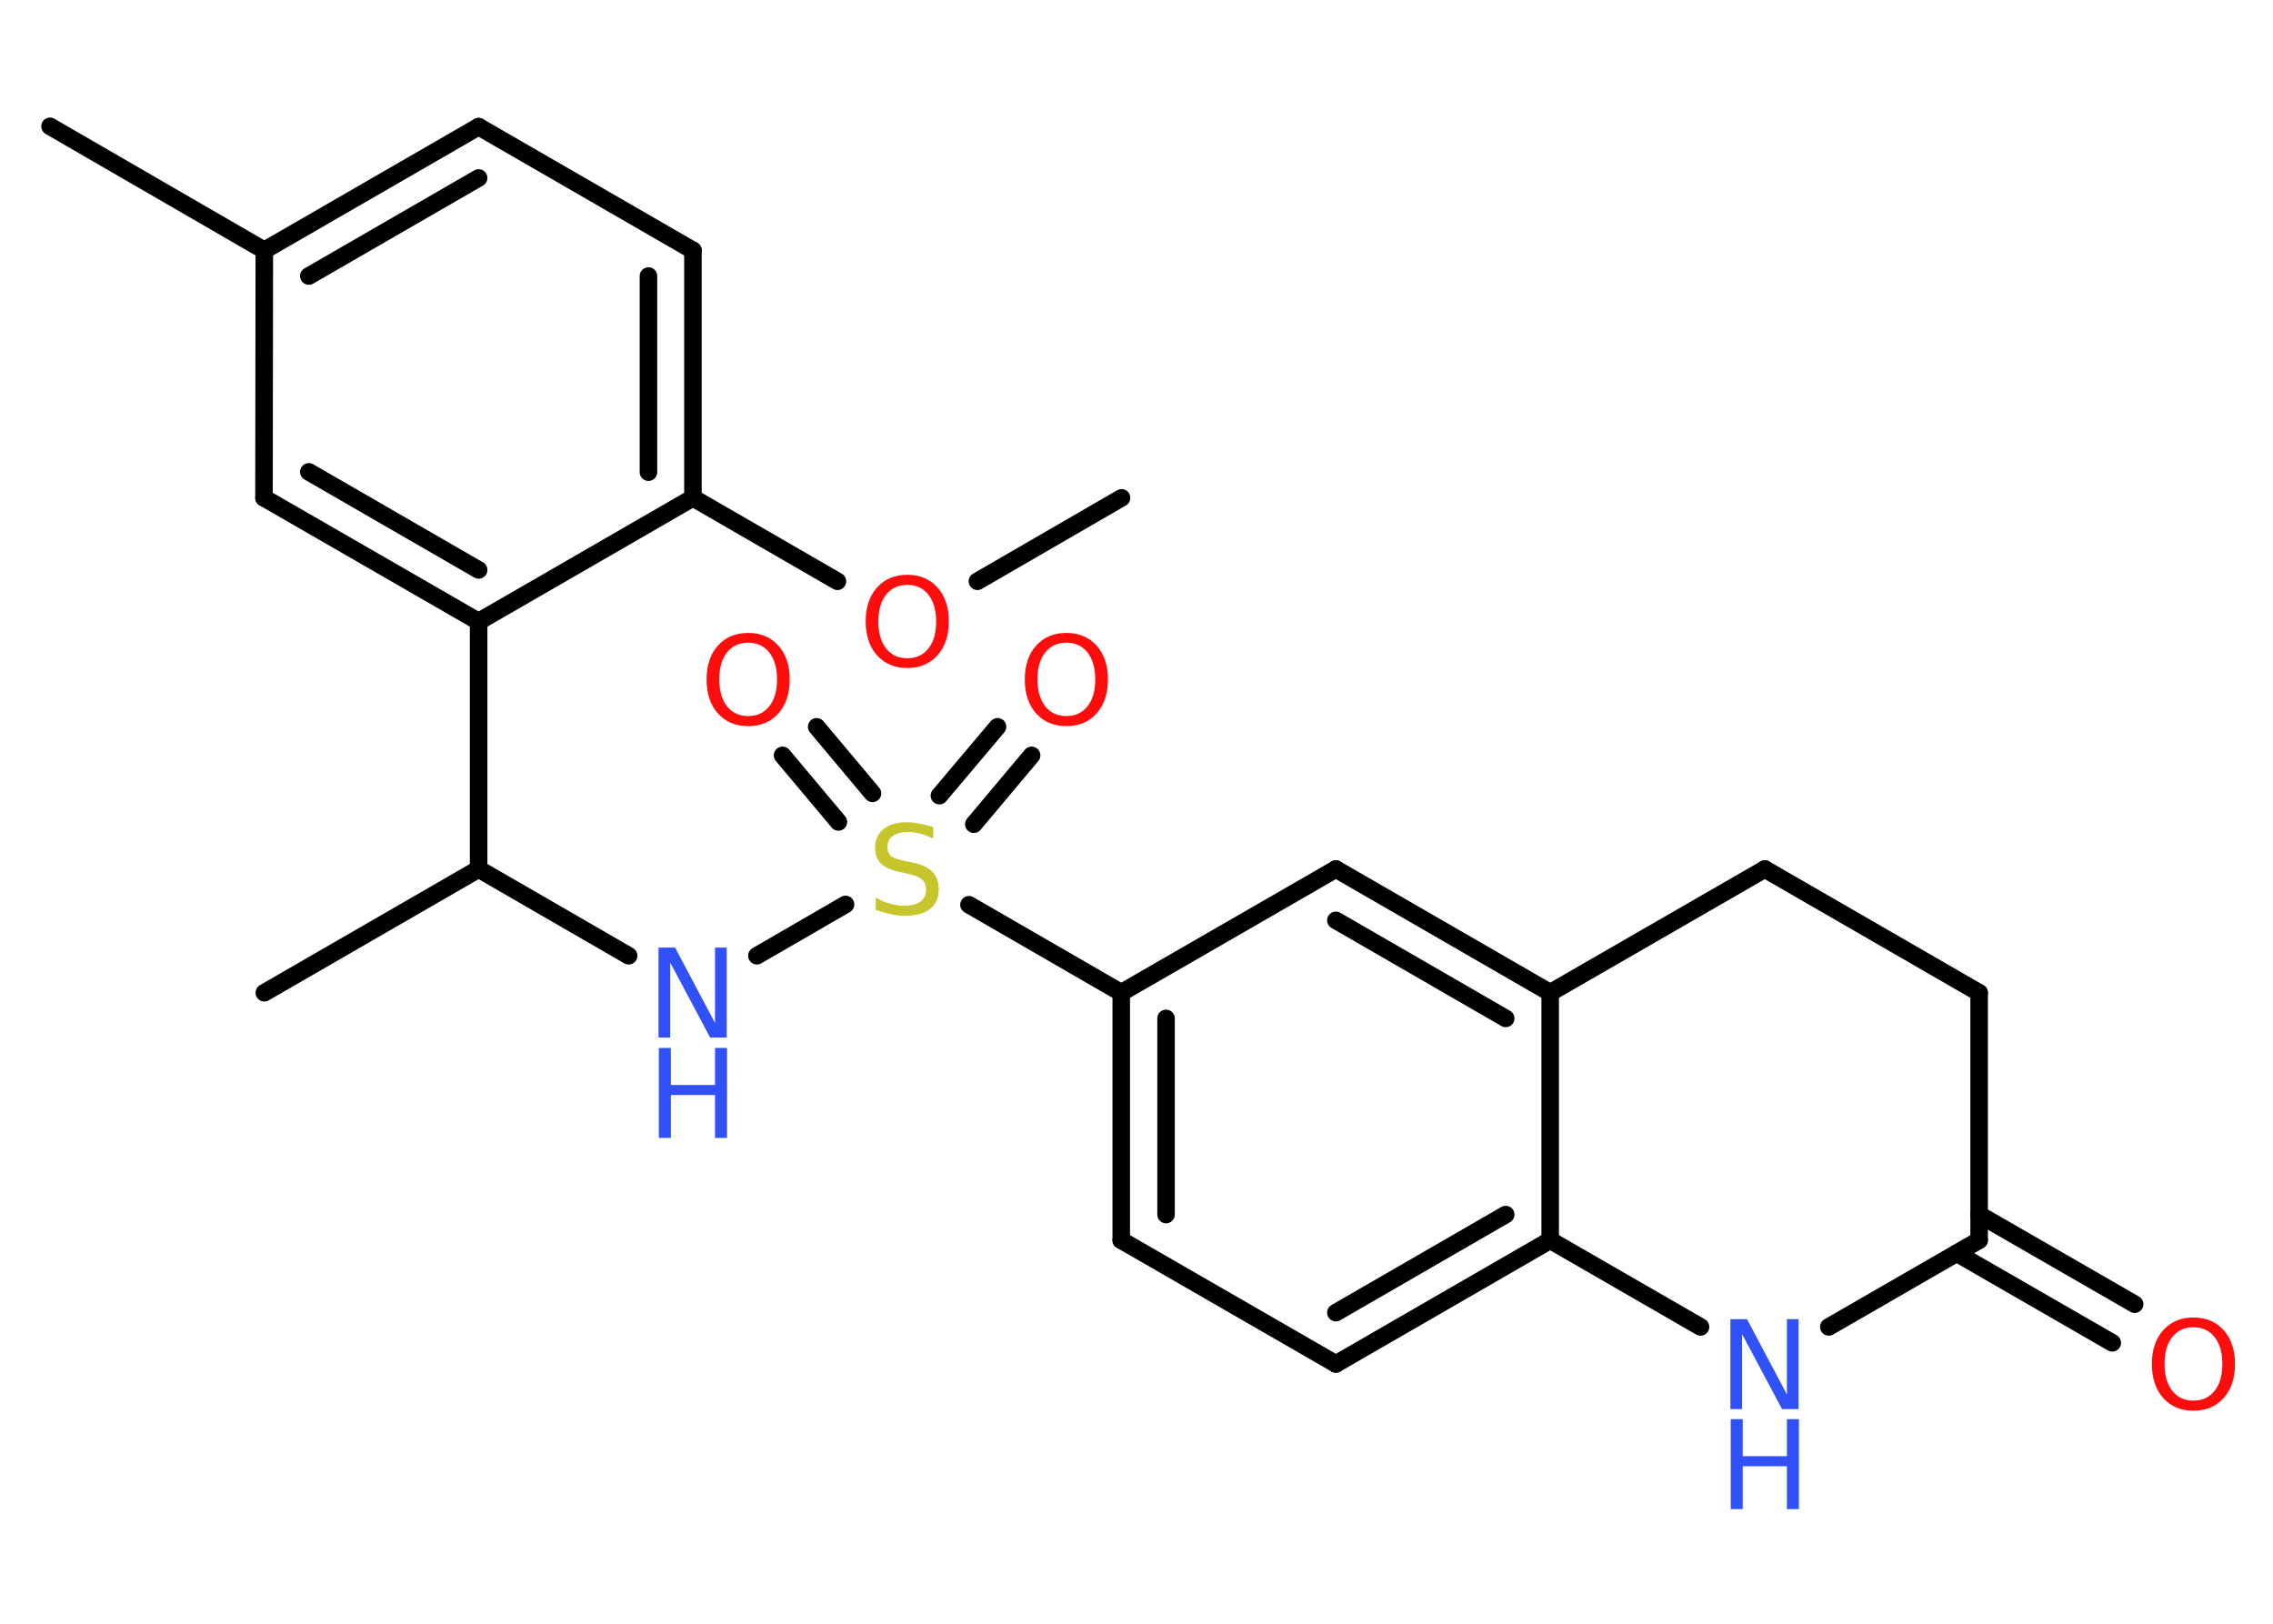 <?xml version='1.0' encoding='UTF-8'?>
<!DOCTYPE svg PUBLIC "-//W3C//DTD SVG 1.1//EN" "http://www.w3.org/Graphics/SVG/1.1/DTD/svg11.dtd">
<svg version='1.2' xmlns='http://www.w3.org/2000/svg' xmlns:xlink='http://www.w3.org/1999/xlink' width='70.0mm' height='50.0mm' viewBox='0 0 70.0 50.0'>
  <desc>Generated by the Chemistry Development Kit (http://github.com/cdk)</desc>
  <g stroke-linecap='round' stroke-linejoin='round' stroke='#000000' stroke-width='.54' fill='#FF0D0D'>
    <rect x='.0' y='.0' width='70.0' height='50.0' fill='#FFFFFF' stroke='none'/>
    <g id='mol1' class='mol'>
      <line id='mol1bnd1' class='bond' x1='34.54' y1='15.33' x2='30.1' y2='17.9'/>
      <line id='mol1bnd2' class='bond' x1='25.79' y1='17.9' x2='21.34' y2='15.33'/>
      <g id='mol1bnd3' class='bond'>
        <line x1='21.34' y1='15.33' x2='21.34' y2='7.71'/>
        <line x1='19.97' y1='14.54' x2='19.97' y2='8.5'/>
      </g>
      <line id='mol1bnd4' class='bond' x1='21.34' y1='7.71' x2='14.74' y2='3.9'/>
      <g id='mol1bnd5' class='bond'>
        <line x1='14.74' y1='3.9' x2='8.14' y2='7.71'/>
        <line x1='14.74' y1='5.48' x2='9.51' y2='8.5'/>
      </g>
      <line id='mol1bnd6' class='bond' x1='8.14' y1='7.71' x2='1.54' y2='3.89'/>
      <line id='mol1bnd7' class='bond' x1='8.14' y1='7.71' x2='8.13' y2='15.33'/>
      <g id='mol1bnd8' class='bond'>
        <line x1='8.13' y1='15.33' x2='14.74' y2='19.14'/>
        <line x1='9.51' y1='14.53' x2='14.74' y2='17.55'/>
      </g>
      <line id='mol1bnd9' class='bond' x1='21.34' y1='15.33' x2='14.74' y2='19.14'/>
      <line id='mol1bnd10' class='bond' x1='14.74' y1='19.14' x2='14.74' y2='26.76'/>
      <line id='mol1bnd11' class='bond' x1='14.74' y1='26.76' x2='8.14' y2='30.57'/>
      <line id='mol1bnd12' class='bond' x1='14.74' y1='26.76' x2='19.36' y2='29.43'/>
      <line id='mol1bnd13' class='bond' x1='23.31' y1='29.43' x2='26.04' y2='27.85'/>
      <g id='mol1bnd14' class='bond'>
        <line x1='28.93' y1='24.5' x2='30.72' y2='22.38'/>
        <line x1='29.99' y1='25.38' x2='31.77' y2='23.26'/>
      </g>
      <g id='mol1bnd15' class='bond'>
        <line x1='25.82' y1='25.31' x2='24.1' y2='23.26'/>
        <line x1='26.87' y1='24.43' x2='25.15' y2='22.38'/>
      </g>
      <line id='mol1bnd16' class='bond' x1='29.84' y1='27.86' x2='34.53' y2='30.57'/>
      <g id='mol1bnd17' class='bond'>
        <line x1='34.53' y1='30.57' x2='34.53' y2='38.19'/>
        <line x1='35.91' y1='31.36' x2='35.91' y2='37.4'/>
      </g>
      <line id='mol1bnd18' class='bond' x1='34.53' y1='38.19' x2='41.14' y2='42.0'/>
      <g id='mol1bnd19' class='bond'>
        <line x1='41.14' y1='42.0' x2='47.74' y2='38.19'/>
        <line x1='41.14' y1='40.42' x2='46.37' y2='37.4'/>
      </g>
      <line id='mol1bnd20' class='bond' x1='47.74' y1='38.19' x2='47.74' y2='30.57'/>
      <g id='mol1bnd21' class='bond'>
        <line x1='47.74' y1='30.57' x2='41.14' y2='26.76'/>
        <line x1='46.37' y1='31.36' x2='41.14' y2='28.34'/>
      </g>
      <line id='mol1bnd22' class='bond' x1='34.53' y1='30.57' x2='41.14' y2='26.76'/>
      <line id='mol1bnd23' class='bond' x1='47.74' y1='30.57' x2='54.35' y2='26.76'/>
      <line id='mol1bnd24' class='bond' x1='54.35' y1='26.76' x2='60.95' y2='30.57'/>
      <line id='mol1bnd25' class='bond' x1='60.95' y1='30.57' x2='60.95' y2='38.19'/>
      <g id='mol1bnd26' class='bond'>
        <line x1='60.95' y1='37.4' x2='65.74' y2='40.16'/>
        <line x1='60.26' y1='38.59' x2='65.05' y2='41.35'/>
      </g>
      <line id='mol1bnd27' class='bond' x1='60.95' y1='38.19' x2='56.32' y2='40.86'/>
      <line id='mol1bnd28' class='bond' x1='47.74' y1='38.19' x2='52.37' y2='40.86'/>
      <path id='mol1atm2' class='atom' d='M27.94 18.01q-.41 .0 -.65 .3q-.24 .3 -.24 .83q.0 .52 .24 .83q.24 .3 .65 .3q.41 .0 .65 -.3q.24 -.3 .24 -.83q.0 -.52 -.24 -.83q-.24 -.3 -.65 -.3zM27.94 17.7q.58 .0 .93 .39q.35 .39 .35 1.04q.0 .66 -.35 1.05q-.35 .39 -.93 .39q-.58 .0 -.93 -.39q-.35 -.39 -.35 -1.05q.0 -.65 .35 -1.04q.35 -.39 .93 -.39z' stroke='none'/>
      <g id='mol1atm12' class='atom'>
        <path d='M20.29 29.18h.5l1.23 2.32v-2.32h.36v2.77h-.51l-1.23 -2.31v2.31h-.36v-2.77z' stroke='none' fill='#3050F8'/>
        <path d='M20.29 32.27h.37v1.14h1.36v-1.14h.37v2.77h-.37v-1.32h-1.36v1.32h-.37v-2.77z' stroke='none' fill='#3050F8'/>
      </g>
      <path id='mol1atm13' class='atom' d='M28.74 25.46v.36q-.21 -.1 -.4 -.15q-.19 -.05 -.37 -.05q-.31 .0 -.47 .12q-.17 .12 -.17 .34q.0 .18 .11 .28q.11 .09 .42 .15l.23 .05q.42 .08 .62 .28q.2 .2 .2 .54q.0 .4 -.27 .61q-.27 .21 -.79 .21q-.2 .0 -.42 -.05q-.22 -.05 -.46 -.13v-.38q.23 .13 .45 .19q.22 .06 .43 .06q.32 .0 .5 -.13q.17 -.13 .17 -.36q.0 -.21 -.13 -.32q-.13 -.11 -.41 -.17l-.23 -.05q-.42 -.08 -.61 -.26q-.19 -.18 -.19 -.49q.0 -.37 .26 -.58q.26 -.21 .71 -.21q.19 .0 .39 .04q.2 .04 .41 .1z' stroke='none' fill='#C6C62C'/>
      <path id='mol1atm14' class='atom' d='M32.84 19.79q-.41 .0 -.65 .3q-.24 .3 -.24 .83q.0 .52 .24 .83q.24 .3 .65 .3q.41 .0 .65 -.3q.24 -.3 .24 -.83q.0 -.52 -.24 -.83q-.24 -.3 -.65 -.3zM32.84 19.49q.58 .0 .93 .39q.35 .39 .35 1.04q.0 .66 -.35 1.05q-.35 .39 -.93 .39q-.58 .0 -.93 -.39q-.35 -.39 -.35 -1.05q.0 -.65 .35 -1.04q.35 -.39 .93 -.39z' stroke='none'/>
      <path id='mol1atm15' class='atom' d='M23.04 19.79q-.41 .0 -.65 .3q-.24 .3 -.24 .83q.0 .52 .24 .83q.24 .3 .65 .3q.41 .0 .65 -.3q.24 -.3 .24 -.83q.0 -.52 -.24 -.83q-.24 -.3 -.65 -.3zM23.04 19.49q.58 .0 .93 .39q.35 .39 .35 1.04q.0 .66 -.35 1.05q-.35 .39 -.93 .39q-.58 .0 -.93 -.39q-.35 -.39 -.35 -1.05q.0 -.65 .35 -1.04q.35 -.39 .93 -.39z' stroke='none'/>
      <path id='mol1atm25' class='atom' d='M67.55 40.87q-.41 .0 -.65 .3q-.24 .3 -.24 .83q.0 .52 .24 .83q.24 .3 .65 .3q.41 .0 .65 -.3q.24 -.3 .24 -.83q.0 -.52 -.24 -.83q-.24 -.3 -.65 -.3zM67.55 40.57q.58 .0 .93 .39q.35 .39 .35 1.04q.0 .66 -.35 1.05q-.35 .39 -.93 .39q-.58 .0 -.93 -.39q-.35 -.39 -.35 -1.05q.0 -.65 .35 -1.04q.35 -.39 .93 -.39z' stroke='none'/>
      <g id='mol1atm26' class='atom'>
        <path d='M53.3 40.62h.5l1.23 2.32v-2.32h.36v2.77h-.51l-1.23 -2.31v2.31h-.36v-2.77z' stroke='none' fill='#3050F8'/>
        <path d='M53.3 43.7h.37v1.14h1.36v-1.14h.37v2.77h-.37v-1.32h-1.36v1.32h-.37v-2.77z' stroke='none' fill='#3050F8'/>
      </g>
    </g>
  </g>
</svg>
